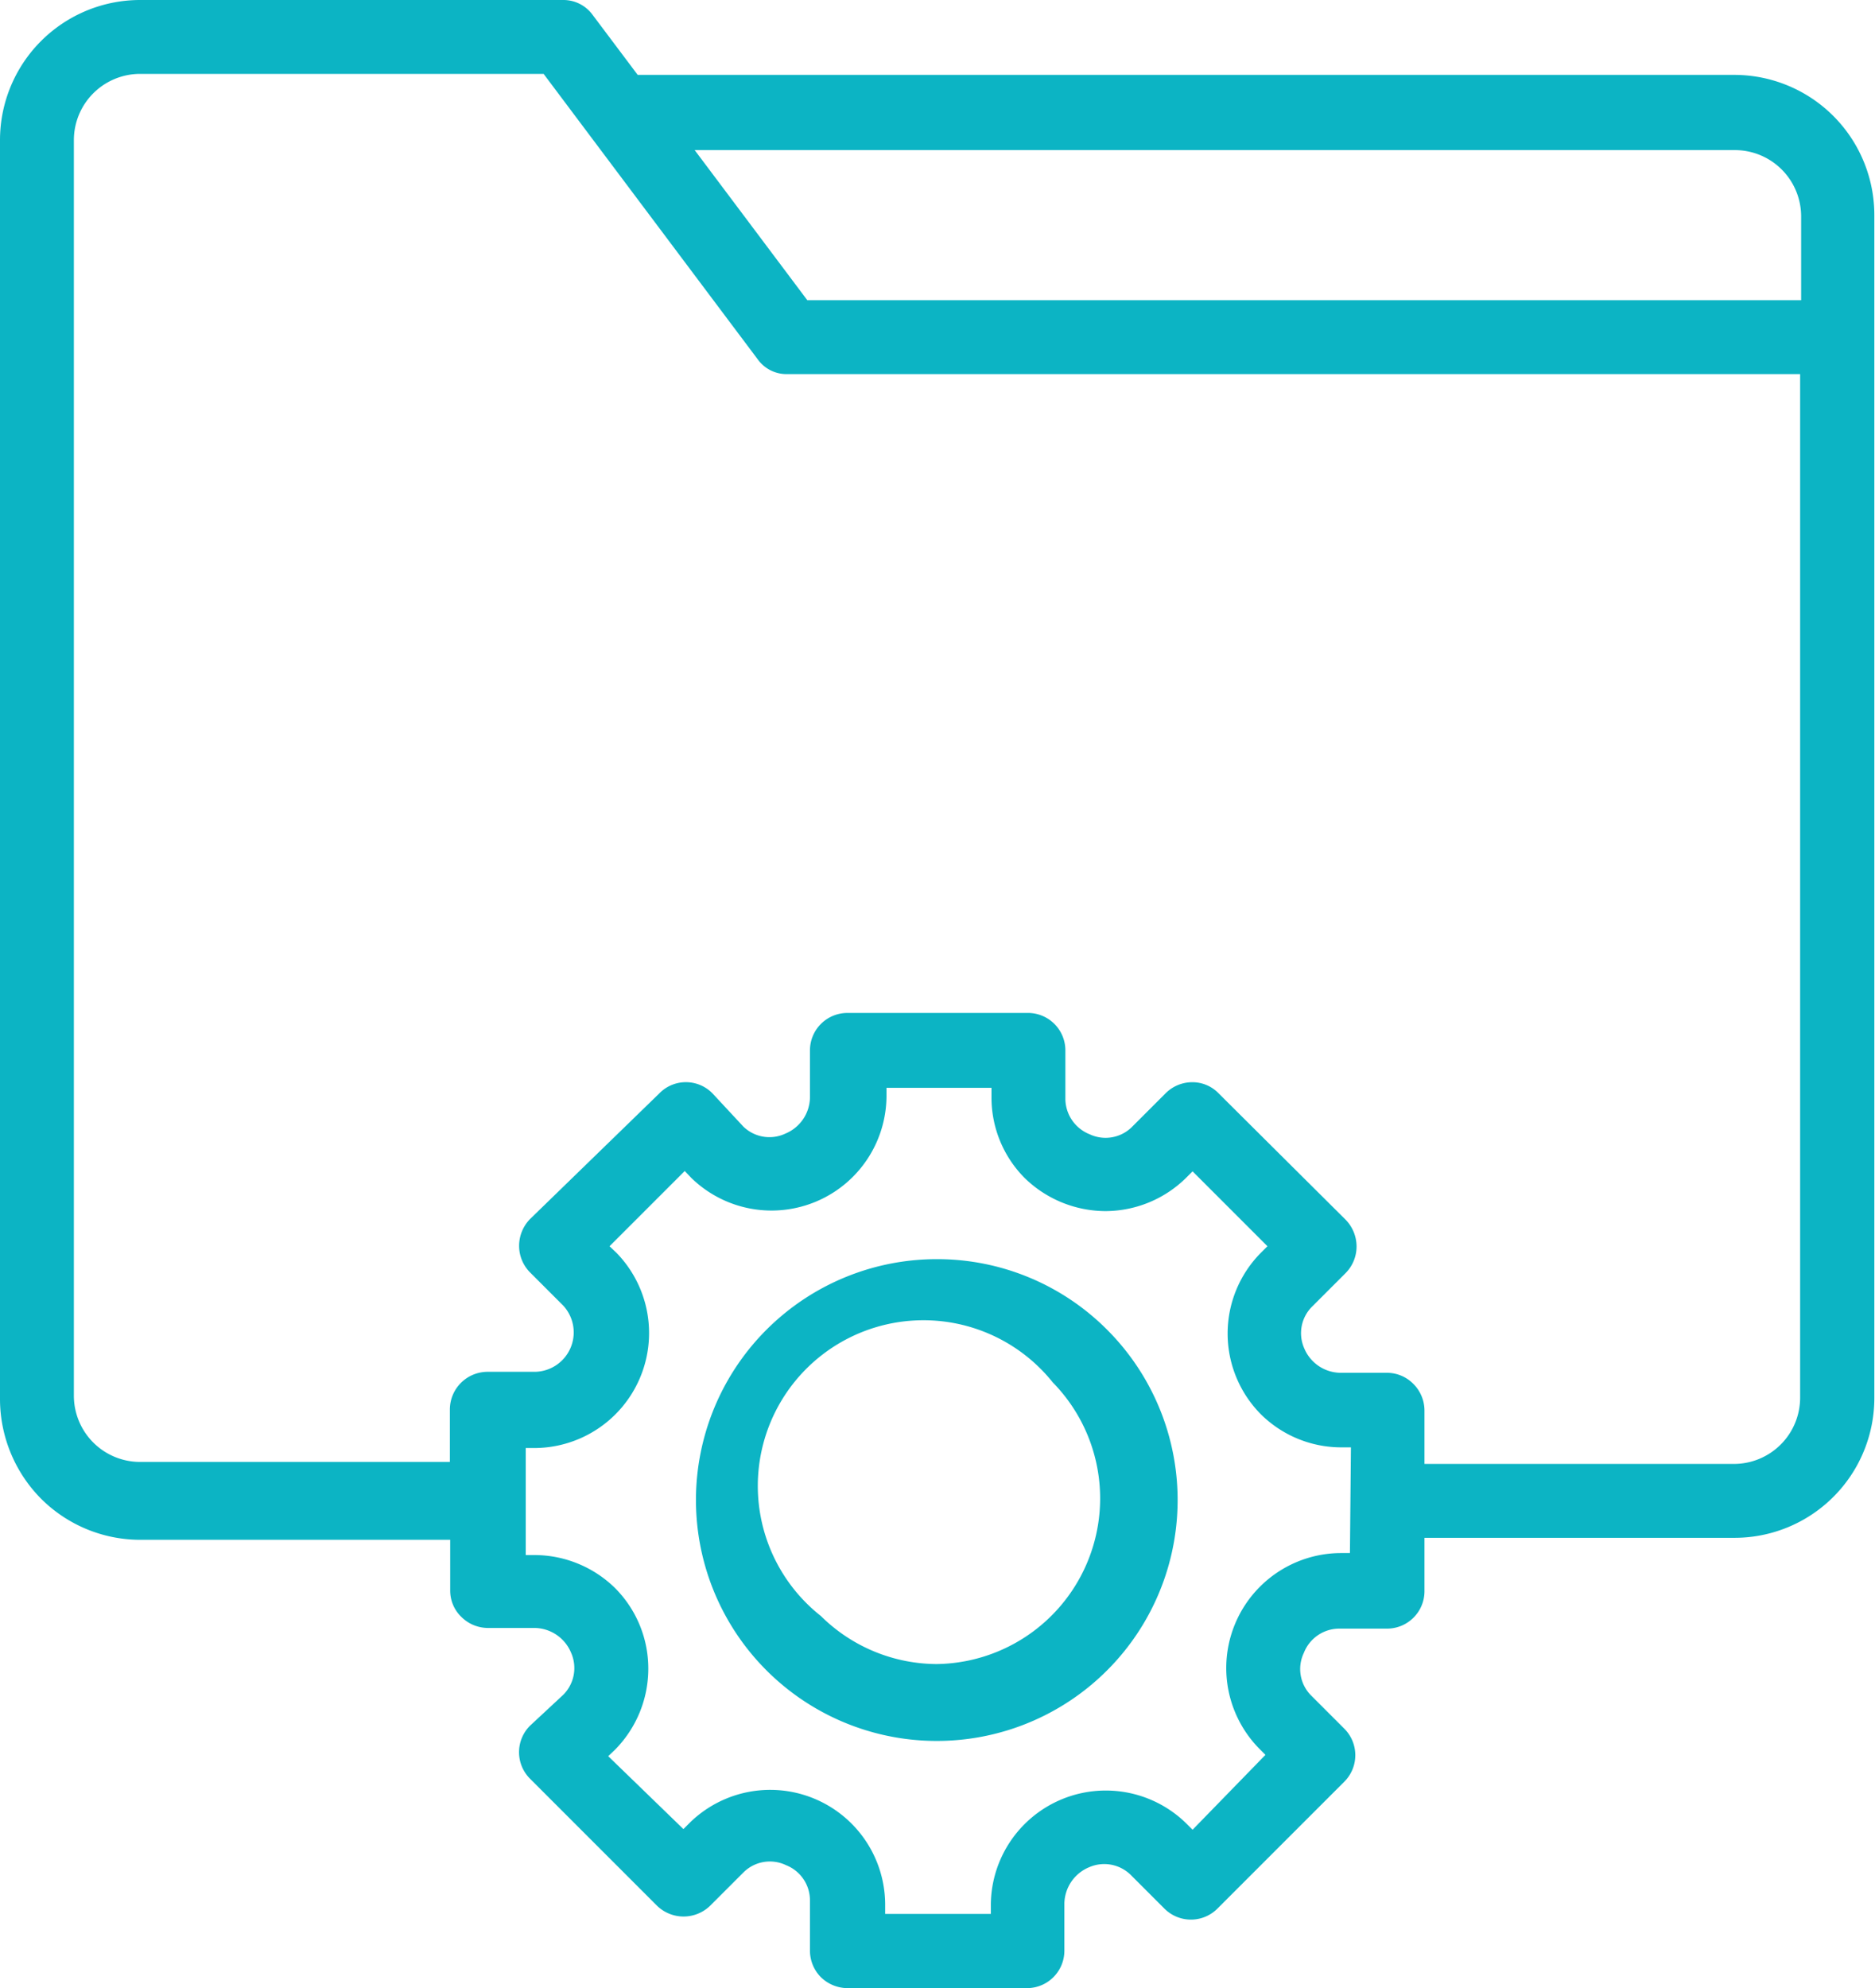 <svg xmlns="http://www.w3.org/2000/svg" aria-labelledby="svgTitle" id="Layer_1" data-name="Layer 1" width="56.6" height="60" viewBox="0 0 56.6 60"><title id="svgTitle">Electronic Records Management</title><defs><style> .cls-1 { fill: #0cb4c4; } </style></defs><path class="cls-1" d="M28.3,38a7.27,7.27,0,1,0,5.12,2.13A7.24,7.24,0,0,0,28.3,38Zm0,12.22a5,5,0,0,1-3.52-1.45,5,5,0,1,1,7-7.05,5,5,0,0,1-3.52,8.5Z"></path><path class="cls-1" d="M52.37,2.26H19.25L17.89.45A1.09,1.09,0,0,0,17,0H4.23A4.23,4.23,0,0,0,0,4.23v38a4.28,4.28,0,0,0,1.24,3,4.24,4.24,0,0,0,3,1.24h9.35V48a1.1,1.1,0,0,0,.34.8,1.14,1.14,0,0,0,.8.33h1.42a1.21,1.21,0,0,1,1.09.75A1.14,1.14,0,0,1,17,51.15l-1,.93a1.13,1.13,0,0,0,0,1.6l3.83,3.83a1.15,1.15,0,0,0,1.61,0l1-1a1.13,1.13,0,0,1,1.29-.22,1.14,1.14,0,0,1,.72,1.06v1.52a1.14,1.14,0,0,0,.33.8,1.16,1.16,0,0,0,.81.33H31a1.13,1.13,0,0,0,1.13-1.13V57.44a1.21,1.21,0,0,1,.75-1.09,1.14,1.14,0,0,1,1.27.25l1,1a1.13,1.13,0,0,0,1.6,0l3.83-3.83a1.13,1.13,0,0,0,0-1.6l-1-1a1.13,1.13,0,0,1-.22-1.29,1.15,1.15,0,0,1,1.06-.73h1.43A1.13,1.13,0,0,0,43,48V46.41h9.35a4.22,4.22,0,0,0,4.23-4.23V6.5a4.23,4.23,0,0,0-4.23-4.24Zm0,2.27a2,2,0,0,1,2,2V9.06h-30l-3.4-4.53ZM40.75,46.87h-.29A3.47,3.47,0,0,0,38,52.76l.2.2L36,55.22l-.2-.2a3.47,3.47,0,0,0-5.89,2.44v.3H26.72v-.3h0A3.47,3.47,0,0,0,20.83,55l-.2.2L18.36,53l.21-.2a3.48,3.48,0,0,0,1-2.44,3.44,3.44,0,0,0-1-2.43,3.48,3.48,0,0,0-2.43-1h-.27V43.7h.29a3.47,3.47,0,0,0,2.45-5.89l-.21-.2,2.27-2.27.2.21a3.47,3.47,0,0,0,5.89-2.45v-.27h3.17v.3a3.44,3.44,0,0,0,1,2.42,3.51,3.51,0,0,0,2.43,1,3.48,3.48,0,0,0,2.44-1l.2-.2,2.26,2.26-.2.2a3.46,3.46,0,0,0,0,4.87,3.45,3.45,0,0,0,2.43,1h.29Zm13.59-4.69a2,2,0,0,1-2,2H43V42.57a1.14,1.14,0,0,0-.33-.8,1.12,1.12,0,0,0-.8-.34H40.46a1.2,1.2,0,0,1-1.09-.74,1.13,1.13,0,0,1,.25-1.27l1-1a1.14,1.14,0,0,0,.33-.8,1.16,1.16,0,0,0-.33-.81L36.79,33a1.1,1.1,0,0,0-.8-.34,1.14,1.14,0,0,0-.81.34l-1,1a1.13,1.13,0,0,1-1.29.23,1.16,1.16,0,0,1-.73-1.06V31.7A1.13,1.13,0,0,0,31,30.57H25.58a1.13,1.13,0,0,0-1.13,1.13v1.43a1.2,1.2,0,0,1-.74,1.08A1.13,1.13,0,0,1,22.44,34l-.93-1a1.12,1.12,0,0,0-1.61,0L16,36.79a1.16,1.16,0,0,0-.33.81,1.14,1.14,0,0,0,.33.8l1,1a1.19,1.19,0,0,1-.84,2H14.72a1.14,1.14,0,0,0-1.14,1.14v1.58H4.23a2,2,0,0,1-2-2V4.23a2,2,0,0,1,2-2H16.41l6.46,8.61a1.07,1.07,0,0,0,.9.45H54.34Z"></path></svg>